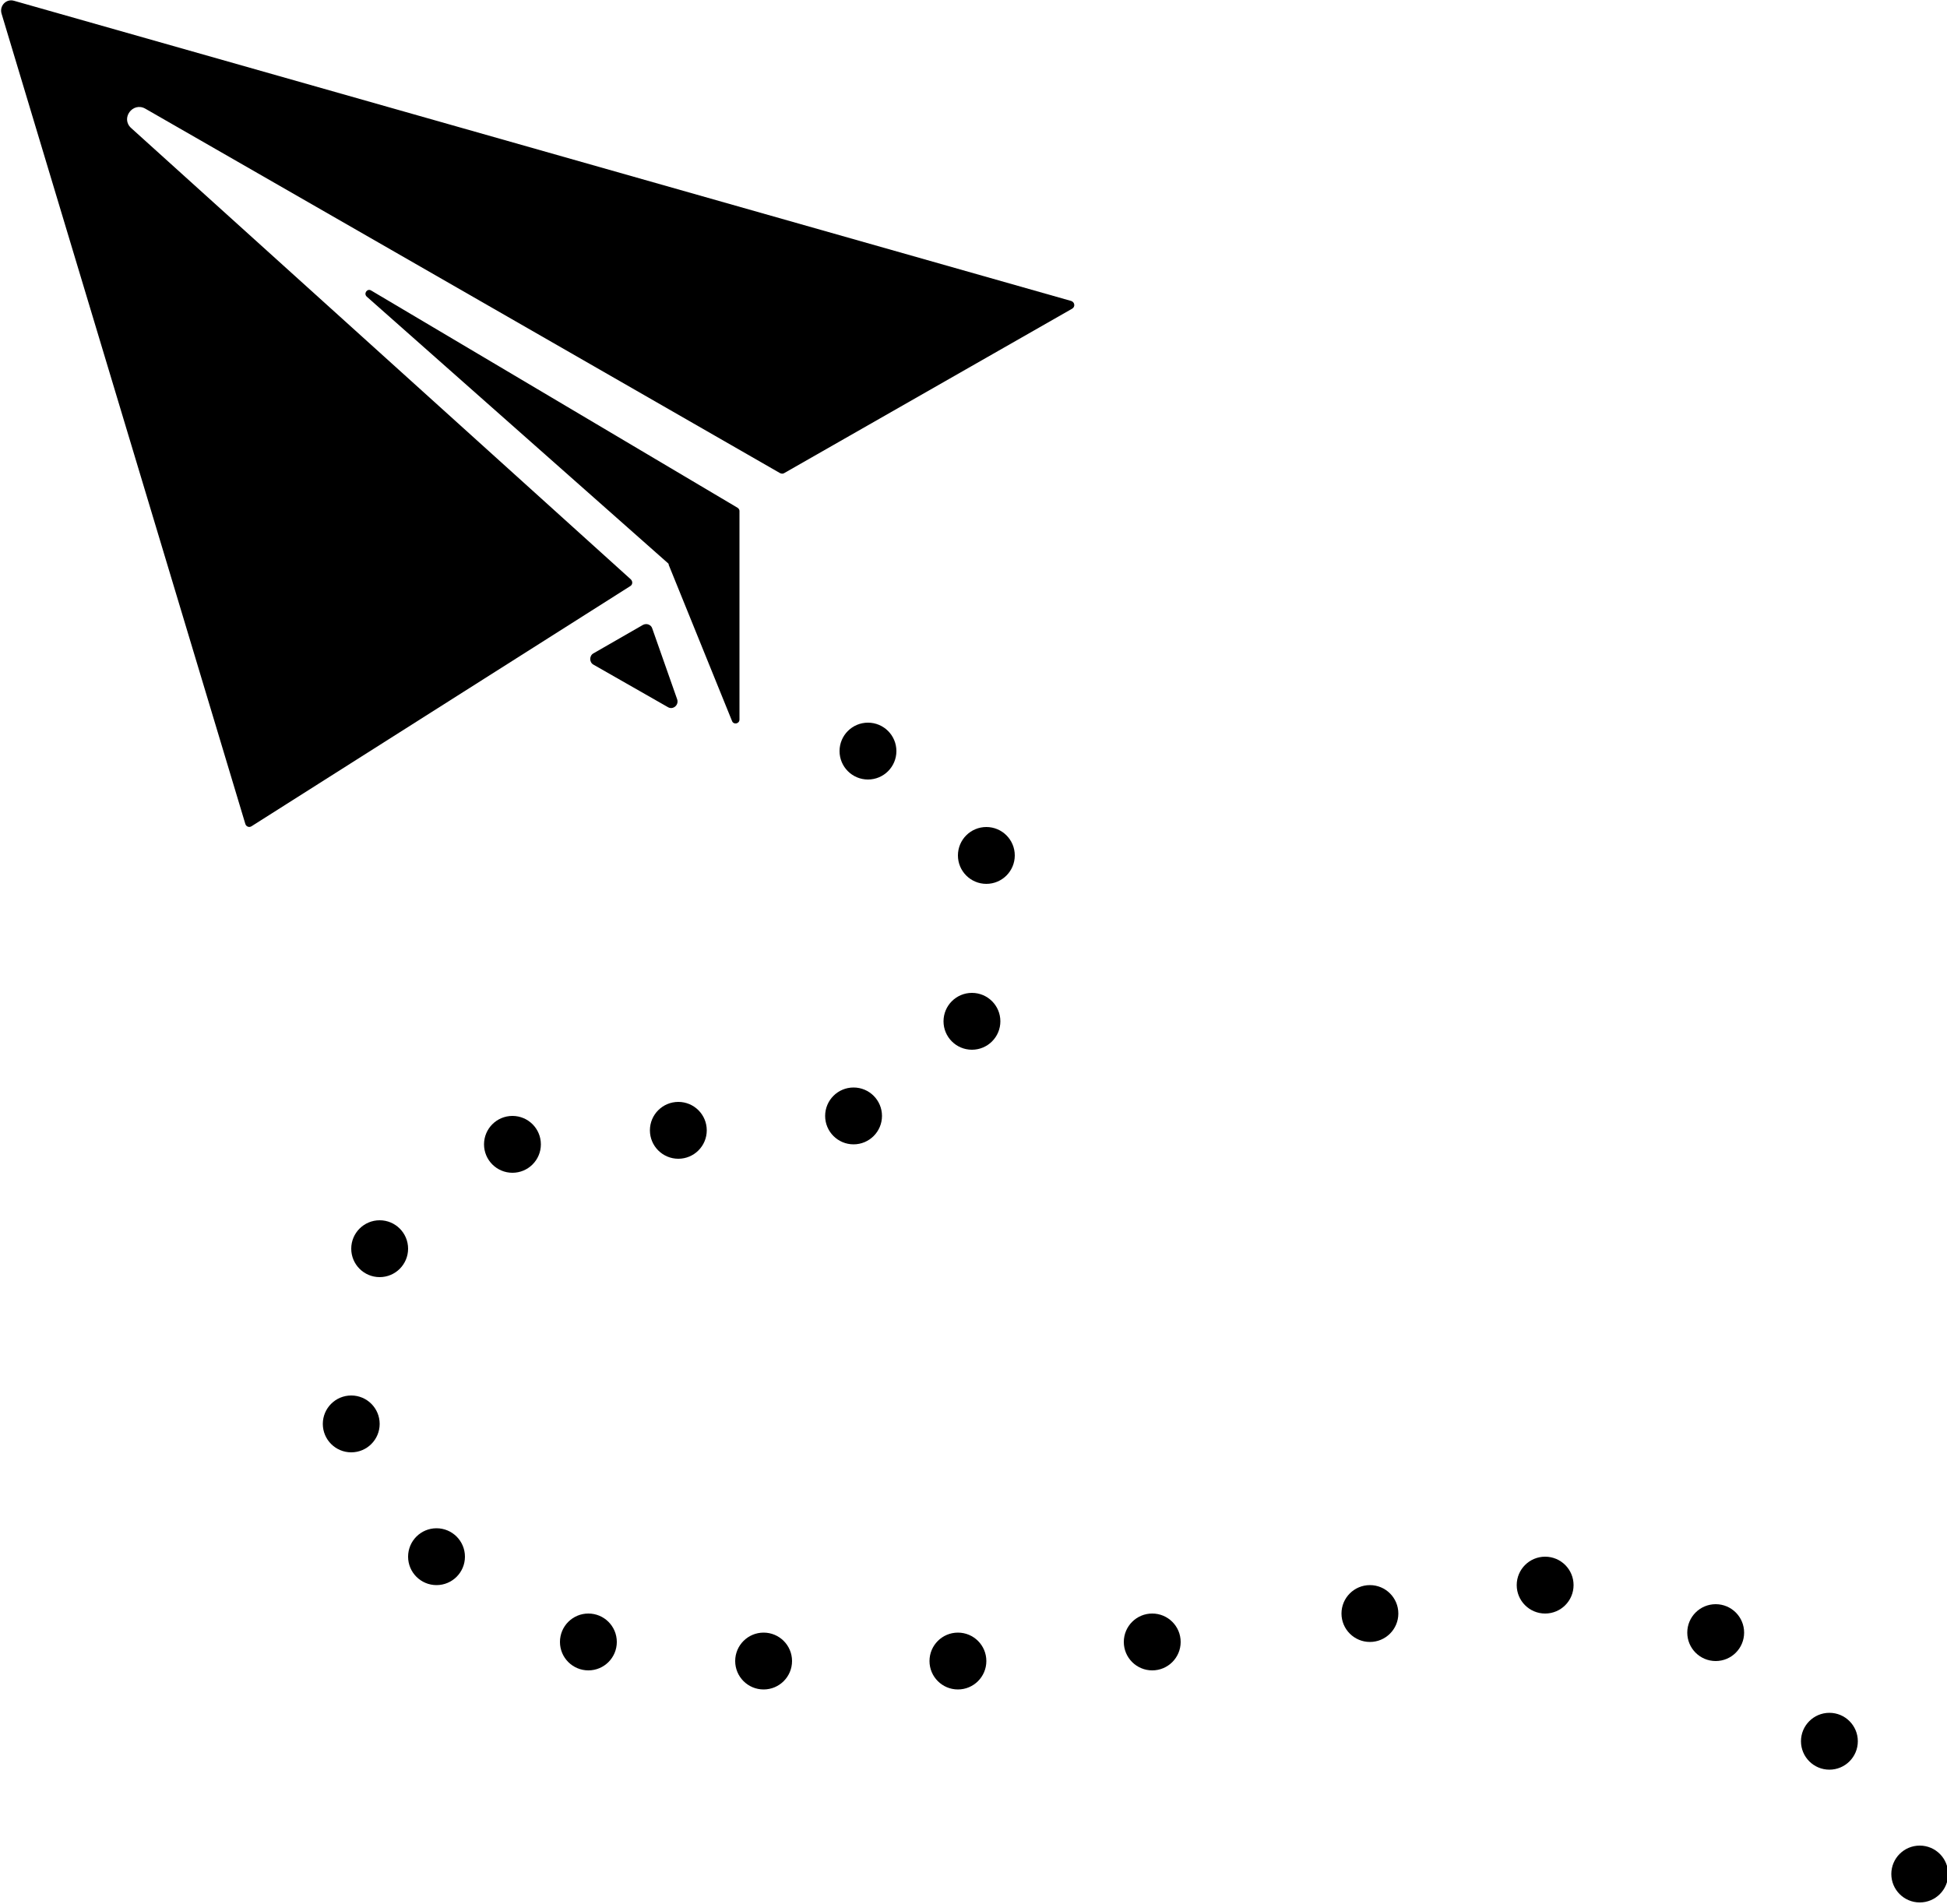 <?xml version="1.0" encoding="utf-8"?>
<!-- Generator: Adobe Illustrator 26.0.1, SVG Export Plug-In . SVG Version: 6.00 Build 0)  -->
<svg version="1.1" id="Слой_1" xmlns="http://www.w3.org/2000/svg" xmlns:xlink="http://www.w3.org/1999/xlink" x="0px" y="0px"
	 viewBox="0 0 500 489" style="enable-background:new 0 0 500 489;" xml:space="preserve">
<g>
	<path d="M3.6,0.2l271.5,77.1c0.9,0.3,1.1,1.5,0.2,2l-73.9,42.2c-0.3,0.2-0.7,0.2-1.1,0l-163-93.6c-3.2-1.8-6.4,2.5-3.6,5
		l128.3,115.9c0.5,0.5,0.5,1.3-0.1,1.7l-97.3,61.7c-0.6,0.4-1.4,0.1-1.6-0.6L0.4,3.5C-0.2,1.5,1.6-0.4,3.6,0.2z"/>
	<path d="M171.6,144.7L94.2,76.2c-0.9-0.8,0.1-2.2,1.1-1.6l94.1,55.8c0.3,0.2,0.5,0.5,0.5,0.8v53.6c0,1.1-1.5,1.4-1.9,0.4
		l-16.3-40.2C171.8,145,171.7,144.8,171.6,144.7z"/>
	<path d="M167.5,161.4l6.4,18.2c0.5,1.5-1.1,2.8-2.4,2l-19.1-10.9c-1.1-0.6-1.1-2.3,0-2.9l12.7-7.3C166,160,167.2,160.4,167.5,161.4
		z"/>
	<circle cx="222.9" cy="192.9" r="7.3"/>
	<circle cx="253.3" cy="219.7" r="7.3"/>
	<circle cx="249.6" cy="262.3" r="7.3"/>
	<circle cx="219.2" cy="286.6" r="7.3"/>
	<circle cx="174.2" cy="290.3" r="7.3"/>
	<circle cx="131.6" cy="293.9" r="7.3"/>
	<circle cx="97.5" cy="320.7" r="7.3"/>
	<circle cx="90.2" cy="365.7" r="7.3"/>
	<circle cx="112.1" cy="399.8" r="7.3"/>
	<circle cx="151.1" cy="421.7" r="7.3"/>
	<circle cx="196.1" cy="426.6" r="7.3"/>
	<circle cx="246" cy="426.6" r="7.3"/>
	<circle cx="295.9" cy="421.7" r="7.3"/>
	<circle cx="351.8" cy="414.4" r="7.3"/>
	<circle cx="396.8" cy="407.1" r="7.3"/>
	<circle cx="440.6" cy="419.3" r="7.3"/>
	<circle cx="493" cy="481.3" r="7.3"/>
	<circle cx="469.8" cy="447.2" r="7.3"/>
</g>
</svg>
